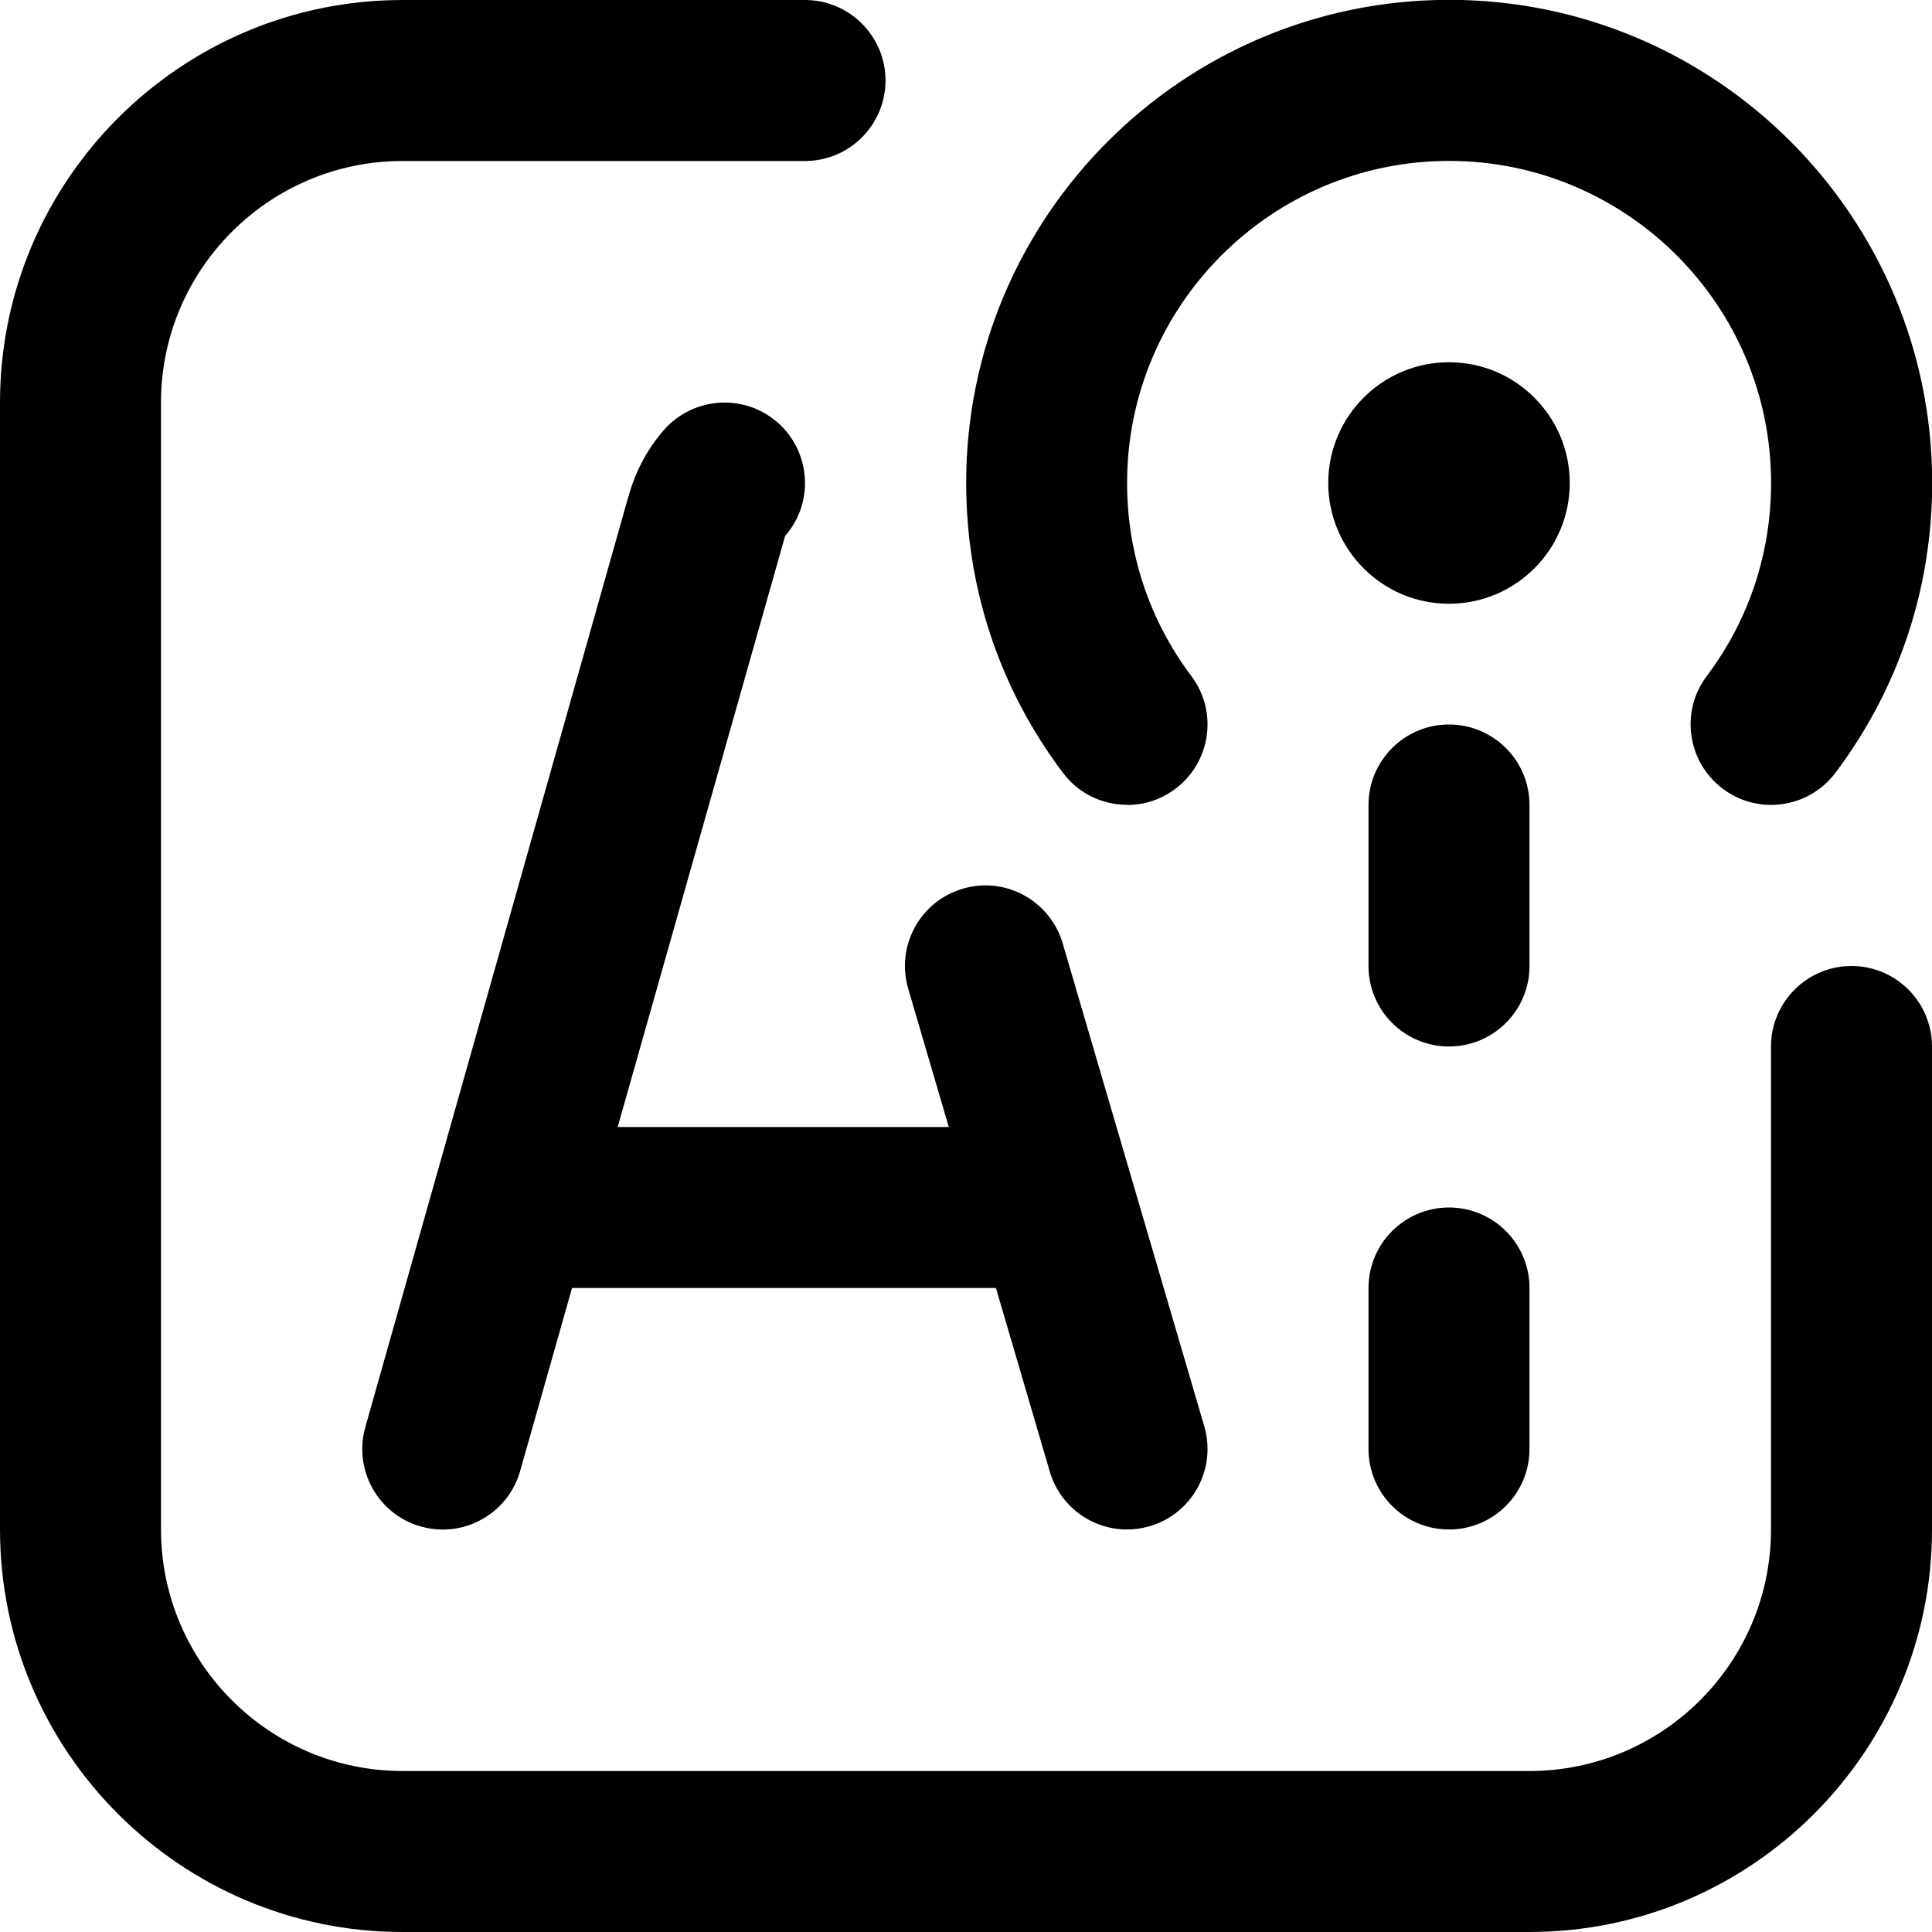 <svg id="Layer_1" viewBox="0 0 24 24" xmlns="http://www.w3.org/2000/svg" data-name="Layer 1"><path d="m24 13v6c0 2.757-2.243 5-5 5h-14c-2.757 0-5-2.243-5-5v-14c0-2.757 2.243-5 5-5h5c.552 0 1 .448 1 1s-.448 1-1 1h-5c-1.654 0-3 1.346-3 3v14c0 1.654 1.346 3 3 3h14c1.654 0 3-1.346 3-3v-6c0-.552.448-1 1-1s1 .448 1 1zm-6 2c-.552 0-1 .448-1 1v2c0 .552.448 1 1 1s1-.448 1-1v-2c0-.552-.448-1-1-1zm1.5-9c0-.828-.672-1.5-1.5-1.5s-1.5.672-1.5 1.5.672 1.5 1.5 1.5 1.5-.672 1.5-1.5zm-.5 4c0-.552-.448-1-1-1s-1 .448-1 1v2c0 .552.448 1 1 1s1-.448 1-1zm-4.999 0c.209 0 .419-.065.6-.201.441-.332.531-.958.199-1.4-.523-.696-.799-1.526-.799-2.4 0-2.206 1.794-4 4-4s4 1.794 4 4c0 .874-.276 1.704-.799 2.399-.332.441-.243 1.068.199 1.4.441.332 1.069.243 1.4-.199.786-1.045 1.201-2.29 1.201-3.601 0-3.309-2.691-6-6-6s-6 2.691-6 6c0 1.311.415 2.556 1.201 3.601.196.262.496.399.8.399zm-2.215 4h-4.113l2.08-7.342c.363-.416.321-1.047-.095-1.411-.415-.362-1.047-.32-1.411.095-.199.228-.345.497-.436.809l-3.273 11.578c-.15.531.159 1.084.69 1.234.091.025.183.038.272.038.436 0 .837-.288.962-.729l.644-2.272h5.266l.669 2.281c.128.436.526.719.959.719.093 0 .188-.013.282-.041.53-.155.833-.711.678-1.241l-1.759-6c-.156-.53-.714-.836-1.241-.678-.53.155-.833.711-.678 1.241z"/></svg>